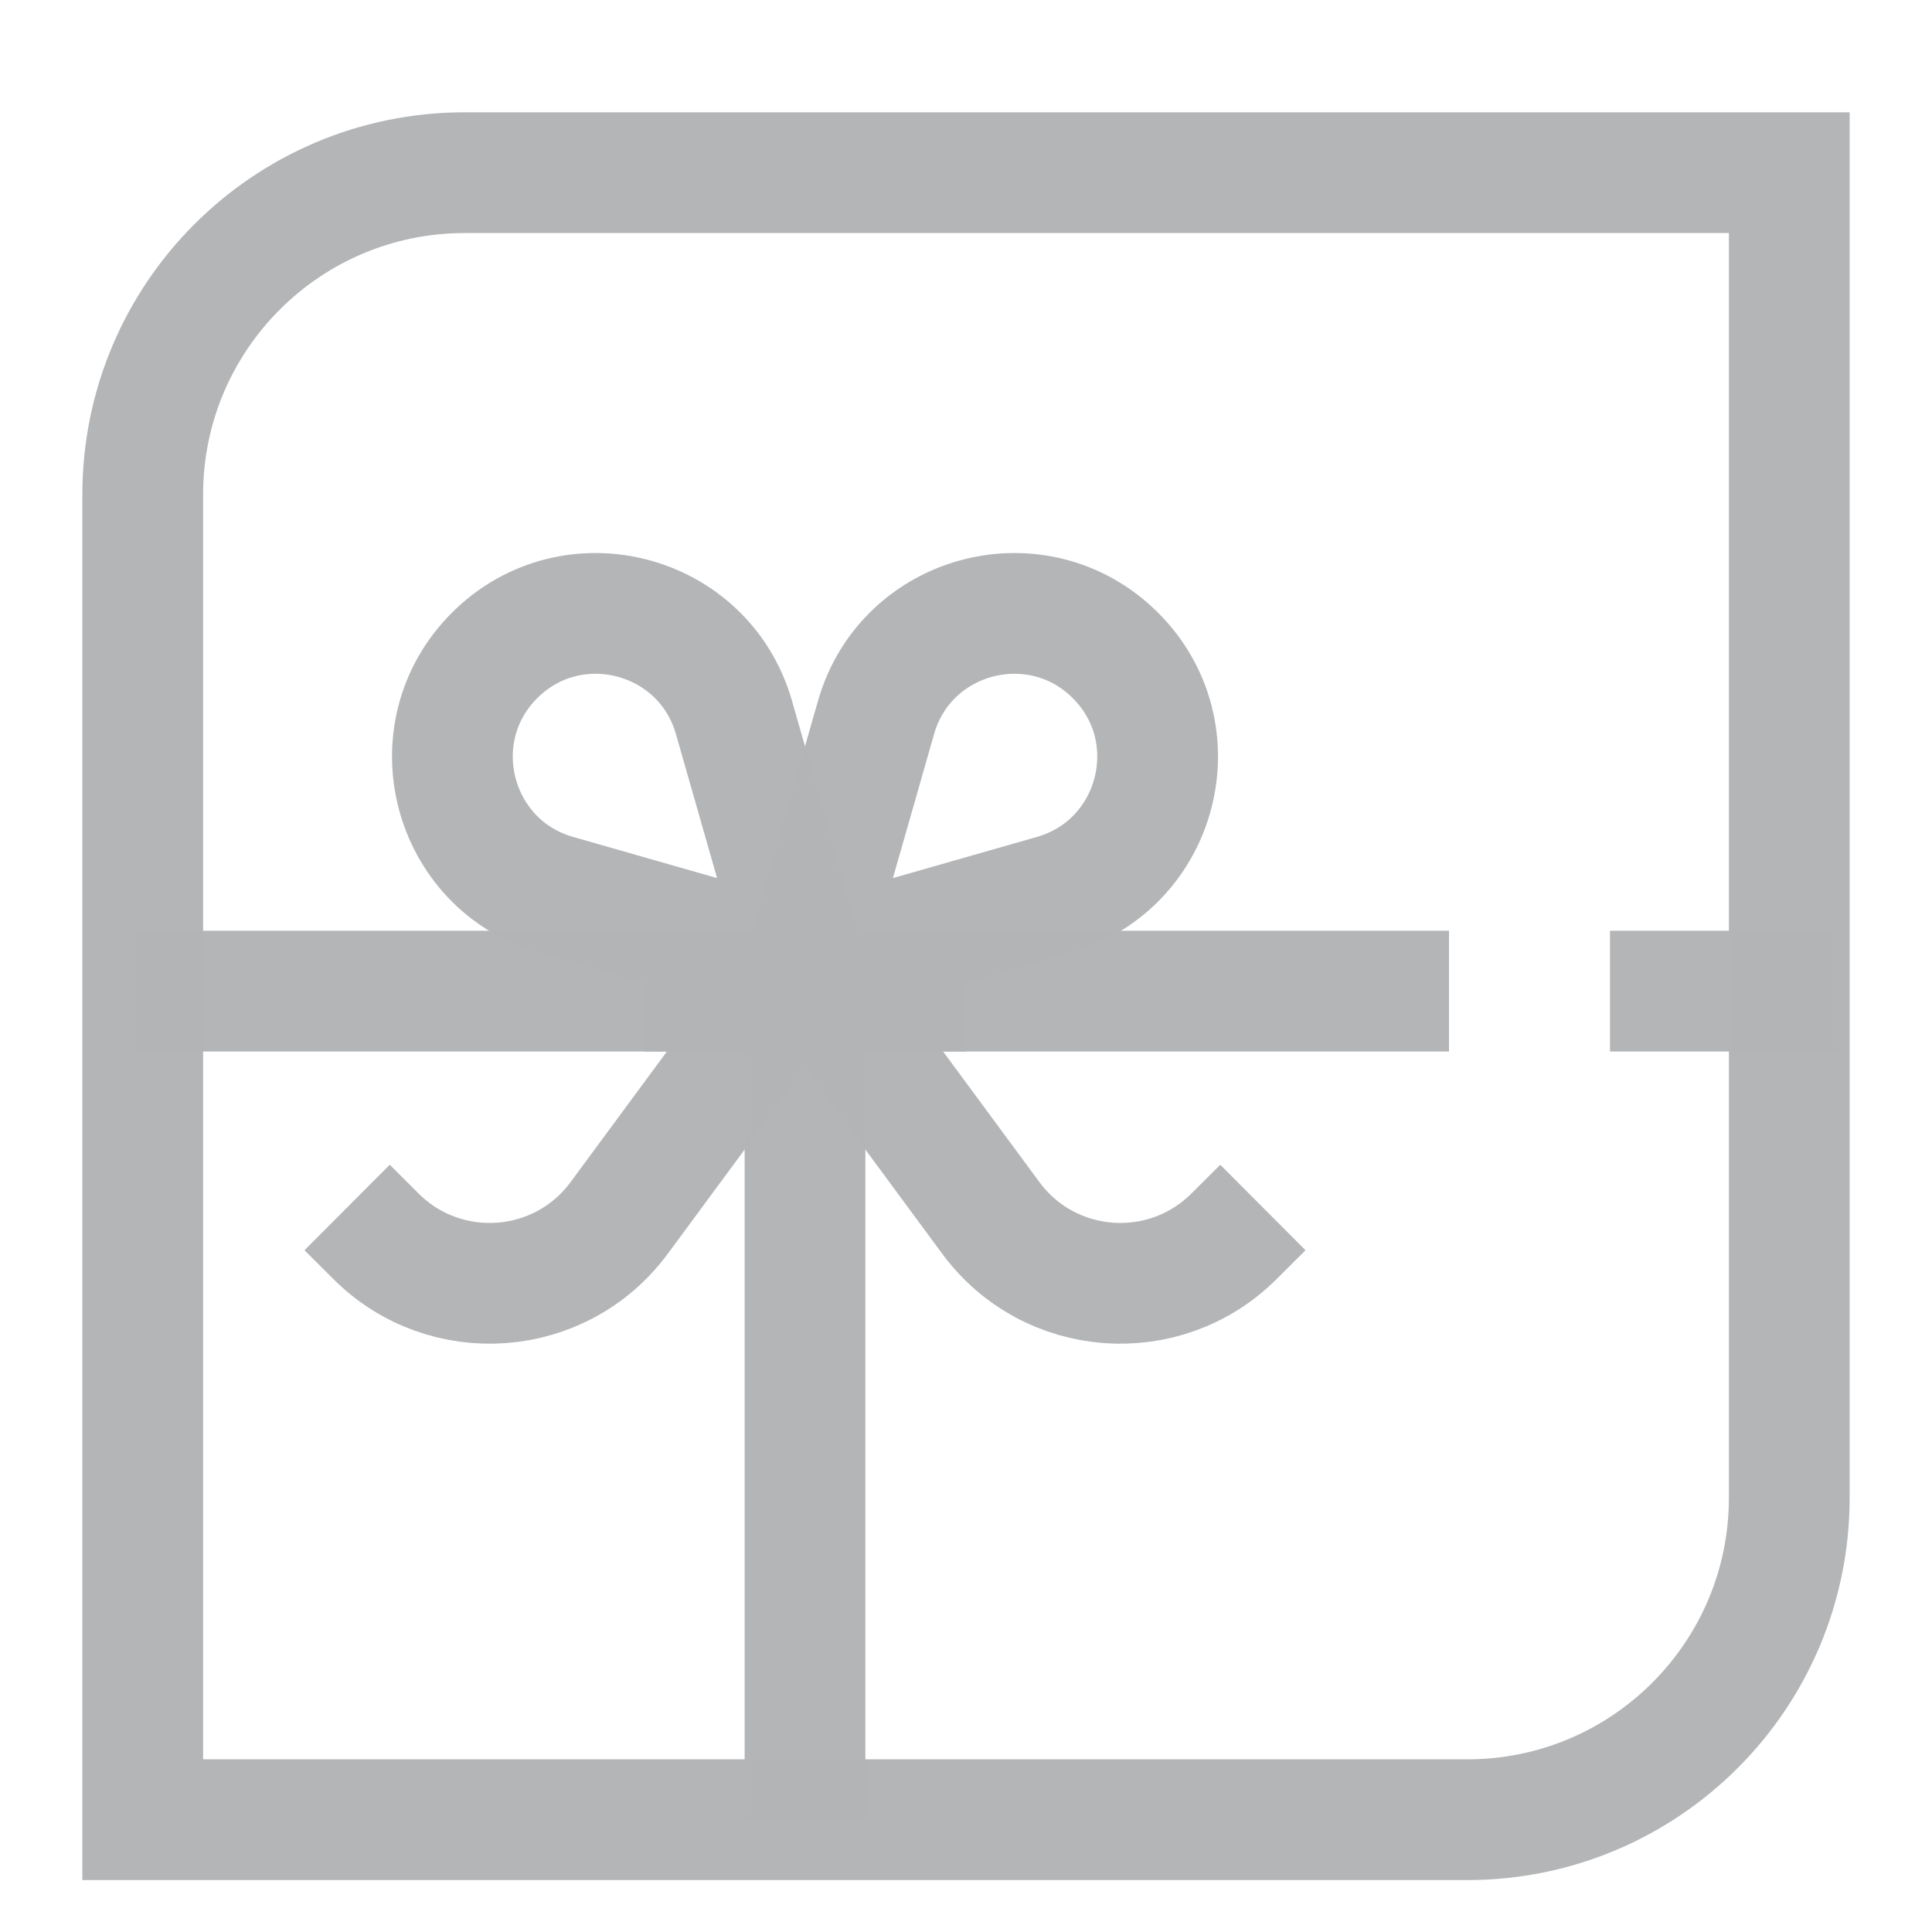 <svg width="24" height="24" viewBox="0 0 24 24" fill="none" xmlns="http://www.w3.org/2000/svg" aria-hidden="true"><path d="M1.773 6.145C1.773 3.935 3.564 2.145 5.773 2.145H22.227V18.605C22.227 20.815 20.436 22.605 18.227 22.605H1.773V6.145Z" stroke="#B3B5B7" stroke-width="1.5"></path><path d="M10 12V22.625" stroke="#B3B5B7" stroke-opacity="0.99" stroke-width="1.5"></path><path d="M12 12.312H1.688" stroke="#B3B5B7" stroke-opacity="0.99" stroke-width="1.5"></path><path d="M18 12.312H8" stroke="#B3B5B7" stroke-opacity="0.99" stroke-width="1.5"></path><path d="M22.844 12.312H20" stroke="#B3B5B7" stroke-opacity="0.99" stroke-width="1.5"></path><path d="M10.882 8.914L10 12L13.086 11.118C14.393 10.745 14.819 9.104 13.857 8.143C12.896 7.182 11.255 7.607 10.882 8.914Z" stroke="#B3B5B7" stroke-opacity="0.99" stroke-width="1.5"></path><path d="M9.118 8.914L10 12L6.914 11.118C5.607 10.745 5.182 9.104 6.143 8.143C7.104 7.182 8.745 7.607 9.118 8.914Z" stroke="#B3B5B7" stroke-opacity="0.99" stroke-width="1.5"></path><path d="M10 12L7.692 15.129C6.966 16.114 5.534 16.221 4.669 15.356L4.312 15" stroke="#B3B5B7" stroke-opacity="0.99" stroke-width="1.5"></path><path d="M10 12L12.308 15.129C13.034 16.114 14.466 16.221 15.331 15.356L15.688 15" stroke="#B3B5B7" stroke-opacity="0.99" stroke-width="1.5"></path></svg>